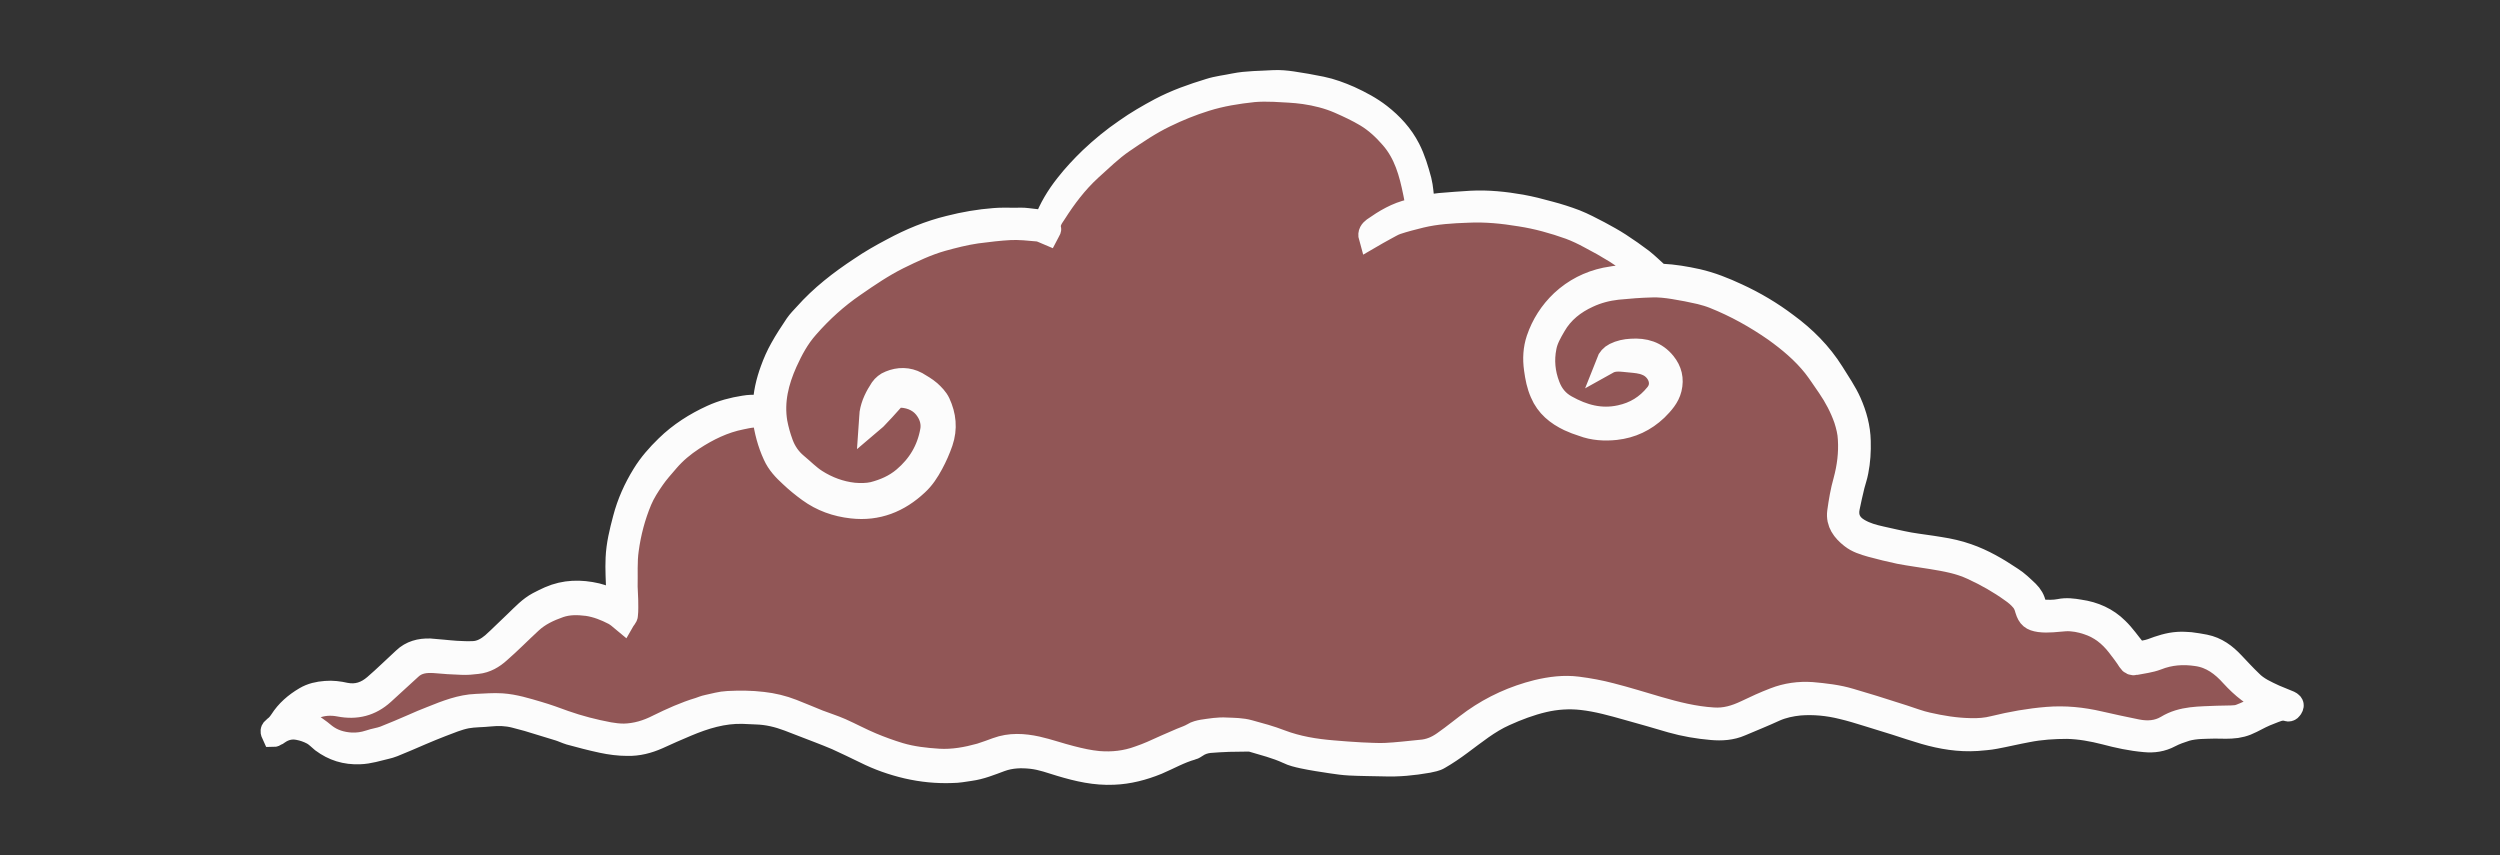 <?xml version="1.0" encoding="utf-8"?>
<!-- Generator: Adobe Illustrator 24.1.0, SVG Export Plug-In . SVG Version: 6.00 Build 0)  -->
<svg version="1.1" id="Calque_1" xmlns="http://www.w3.org/2000/svg" xmlns:xlink="http://www.w3.org/1999/xlink" x="0px" y="0px"
	 viewBox="0 0 866.5 296.5" style="enable-background:new 0 0 866.5 296.5;" xml:space="preserve">
<rect x="0" y="0" width="866.5" height="296.5" fill="#333333" stroke="none"/>
<style type="text/css">
	.st0{fill:#FFFFFF;stroke:#FCFCFC;stroke-width:8;stroke-miterlimit:10;}
	.st1{fill:#915656;stroke:#FCFCFC;stroke-width:8;stroke-miterlimit:10;}
</style>
<g>
	<path class="st0" d="M94.8,254.9c-0.7-1.5-0.7-1.8,0.3-2.6c1-0.7,1.7-1.6,2.3-2.5c2.1-3.3,5-5.8,8.4-7.8c2.2-1.3,4.5-1.8,7.1-2
		c2.3-0.2,4.6,0.1,6.8,0.6c4,0.8,7.3-0.4,10.2-2.9c3.5-3,6.7-6.2,10.1-9.3c2.5-2.4,5.6-3.2,9-3.1c3.1,0.2,6.1,0.6,9.2,0.8
		c2,0.1,3.9,0.2,5.9,0.1c2.6-0.1,4.8-1.4,6.7-3c2.8-2.5,5.4-5.2,8.1-7.7c2.4-2.3,4.7-4.8,7.7-6.4c1.3-0.7,2.6-1.3,3.9-1.9
		c5.3-2.3,10.7-2.4,16.3-1.1c2.1,0.5,4.1,1.4,6,2.3c0.3,0.2,0.7,0.3,1.3,0.5c0-1.3,0-2.5,0-3.6c-0.1-4-0.4-8-0.2-11.9
		c0.2-4.6,1.3-9.1,2.5-13.6c1.4-5.4,3.7-10.5,6.6-15.2c2.2-3.6,5-6.8,8.1-9.8c4.6-4.5,10-7.9,15.7-10.5c3.5-1.6,7.2-2.6,11.1-3.2
		c1.8-0.3,3.5-0.4,5.2-0.1c0.6,0.1,1.2,0,1.8,0c0.1-4.5,1.1-8.7,2.6-12.8c0.9-2.5,2-5,3.3-7.3c1.6-2.9,3.4-5.6,5.2-8.3
		c0.9-1.3,2-2.4,3.1-3.6c5.6-6.3,12.2-11.4,19.2-16c3.5-2.4,7.2-4.5,11-6.5c6.3-3.4,12.8-6.1,19.8-7.8c5.1-1.3,10.3-2.2,15.6-2.6
		c2.3-0.2,4.7-0.1,7-0.1c1.4,0,2.9-0.1,4.3,0.1c2.1,0.2,4.1,0.5,6.3,0.8c1.7-4.6,4.3-8.9,7.4-12.8c2.5-3.2,5.4-6.3,8.3-9.1
		c3.8-3.6,7.8-6.9,12.2-9.9c3.8-2.7,7.8-5,11.9-7.2c5.5-2.9,11.2-4.9,17.1-6.7c2.8-0.9,5.8-1.2,8.6-1.8c4.5-0.9,9.1-0.8,13.7-1.1
		c2.1-0.1,4.2,0.1,6.3,0.4c3.4,0.5,6.8,1.1,10.2,1.8c3.4,0.7,6.6,1.9,9.8,3.3c3.7,1.7,7.3,3.6,10.5,6.1c4.1,3.2,7.6,7,10,11.7
		c1.8,3.5,2.9,7.3,3.9,11c0.6,2.4,0.7,4.9,1,7.3c0.1,0.6,0,1.2,0,1.9c2-0.3,3.9-0.7,5.8-0.9c3.6-0.3,7.3-0.6,10.9-0.8
		c5.8-0.3,11.6,0.3,17.3,1.3c3.3,0.6,6.5,1.4,9.7,2.3c3.1,0.8,6.2,1.8,9.1,2.9c2.8,1.1,5.6,2.6,8.3,4c2.4,1.3,4.8,2.6,7.1,4.1
		c2.6,1.7,5.2,3.5,7.7,5.4c1.9,1.5,3.6,3.2,5.4,4.8c0.4,0.3,0.9,0.5,1.4,0.5c4.2,0.2,8.3,0.9,12.4,1.8c4.8,1.1,9.3,2.9,13.8,5
		c6.1,2.8,11.8,6.2,17.1,10.2c6.3,4.6,11.8,10.1,16,16.8c2.1,3.4,4.4,6.7,6,10.3c1.9,4.3,3.1,8.7,3.2,13.4c0.1,3.5-0.1,7-0.8,10.5
		c-0.3,1.7-0.9,3.3-1.3,4.9c-0.6,2.5-1.2,5.1-1.7,7.6c-0.7,3.5,0.7,6.1,3.7,7.8c2.4,1.4,5,2.1,7.7,2.7c3.2,0.7,6.5,1.5,9.8,2.1
		c3.5,0.6,7.1,1,10.6,1.6c3.2,0.5,6.4,1.2,9.5,2.3c5.5,1.9,10.4,4.8,15.2,8c2.1,1.3,3.9,3.1,5.7,4.8c1.2,1.2,2.1,2.6,2.4,4.4
		c0.3,1.8,0.6,2.1,2.4,2.2c2.1,0.1,4.2,0.2,6.2-0.2c2.4-0.5,4.7-0.2,7,0.2c5,0.7,9.5,2.7,13,6.2c2.3,2.2,4.1,4.9,6.1,7.3
		c0.2,0.3,0.4,0.7,0.7,1c1.8-0.2,3.5-0.4,5.2-1c2.9-1.1,5.9-2.1,9.1-2.3c1.4-0.1,2.8,0,4.3,0.1c1.7,0.2,3.4,0.5,5,0.8
		c4,0.8,7.1,3.1,9.8,6c2,2.1,4,4.3,6.1,6.3c2.3,2.4,5.3,3.7,8.3,5.1c1.7,0.7,3.4,1.4,5.1,2.1c0.6,0.3,1.2,0.7,0.9,1.5
		c-0.3,0.7-0.8,1.4-1.6,1.1c-2.2-0.7-4.1,0.4-6,1.1c-2.2,0.8-4.3,1.9-6.4,3c-2.3,1.2-4.6,1.8-7.1,1.9c-1.9,0.1-3.8,0-5.7,0
		c-3.3,0.1-6.7,0-9.9,0.9c-1.9,0.6-3.9,1.3-5.6,2.2c-2.8,1.5-5.7,1.9-8.7,1.6c-4.7-0.4-9.3-1.4-13.8-2.6c-4.3-1.1-8.7-1.9-13.1-2
		c-4.6,0-9.3,0.3-13.8,1.2c-3.8,0.7-7.5,1.6-11.3,2.3c-2,0.4-4.1,0.5-6.2,0.7c-6.2,0.4-12.2-0.6-18.1-2.3c-3.4-1-6.7-2.1-10.1-3.2
		c-3.2-1-6.5-2-9.7-3c-2.9-0.9-5.8-1.8-8.8-2.5c-4.8-1.2-9.8-1.7-14.8-1.3c-2.9,0.3-5.8,0.9-8.5,2.1c-3.9,1.8-7.9,3.4-11.9,5.1
		c-3.2,1.4-6.6,1.6-10,1.3c-4.7-0.4-9.4-1.2-14-2.5c-5-1.5-10-2.9-15-4.3c-5.3-1.5-10.6-3-16-3.6c-4.4-0.5-8.9-0.2-13.2,0.8
		c-4.7,1.1-9.2,2.8-13.6,4.8c-5.6,2.5-10.3,6.4-15.2,10c-2.4,1.8-4.9,3.5-7.5,5c-1.1,0.7-2.6,0.9-3.9,1.2
		c-5.1,0.9-10.2,1.4-15.4,1.2c-3.9-0.1-7.8-0.1-11.7-0.3c-2.1-0.1-4.2-0.4-6.2-0.7c-3.3-0.5-6.7-1-10-1.7c-1.8-0.4-3.6-0.8-5.2-1.6
		c-4.1-1.9-8.3-2.9-12.6-4.2c-0.3-0.1-0.6-0.1-1-0.1c-2.3,0-4.6,0.1-6.9,0.1c-2.3,0.1-4.6,0.2-6.8,0.4c-1.6,0.2-3.1,0.7-4.4,1.6
		c-0.5,0.3-1,0.7-1.5,0.8c-4.3,1.2-8.1,3.4-12.1,5.1c-4.9,2-9.9,3.3-15.1,3.5c-6.4,0.3-12.4-1.1-18.4-2.9c-3.3-1-6.5-2.2-10-2.6
		c-3.7-0.4-7.2-0.3-10.8,1c-3.5,1.3-6.9,2.7-10.6,3.2c-2.1,0.3-4.1,0.7-6.2,0.7c-5.2,0.2-10.4-0.3-15.6-1.5
		c-5.1-1.2-9.9-2.9-14.5-5.2c-3.3-1.6-6.6-3.2-9.9-4.7c-4-1.7-8.1-3.2-12.2-4.8c-1.5-0.6-2.9-1.1-4.4-1.7c-3.7-1.4-7.4-2.3-11.4-2.4
		c-1.5,0-3-0.2-4.5-0.2c-6.9-0.2-13.3,1.8-19.5,4.4c-3.4,1.4-6.7,2.9-10,4.4c-3.4,1.5-6.9,2.4-10.6,2.3c-2.9,0-5.9-0.4-8.7-1
		c-3.8-0.8-7.5-1.8-11.2-2.8c-1.3-0.4-2.5-1-3.8-1.4c-3.6-1.1-7.2-2.2-10.8-3.3c-1.5-0.4-3-0.8-4.5-1.2c-2.8-0.7-5.6-0.8-8.5-0.5
		c-2.7,0.3-5.5,0.2-8.2,0.7c-3,0.6-5.8,1.8-8.7,2.9c-2.4,0.9-4.7,1.9-7.1,2.9c-3.2,1.4-6.5,2.8-9.7,4.1c-0.7,0.3-1.5,0.5-2.3,0.7
		c-3,0.7-6,1.7-9.2,1.8c-4.9,0.2-9.1-1.1-13-4c-1.1-0.9-2.1-2-3.4-2.7c-1.5-0.8-3.2-1.4-4.9-1.7c-2.5-0.5-4.9,0.1-7,1.6
		c-0.2,0.2-0.4,0.3-0.7,0.4C95.1,254.9,95,254.9,94.8,254.9z M786.8,243.5c-0.5-0.3-0.6-0.4-0.7-0.5c-5-1.9-9-5.2-12.6-9.1
		c-3.3-3.6-7-6.6-12.2-7.3c-4.7-0.7-9.3-0.4-13.8,1.4c-2.4,1-5.1,1.2-7.6,1.7c-0.8,0.2-1.5-0.1-2-0.9c-1.2-1.8-2.6-3.6-3.9-5.4
		c-2.8-3.6-6.2-6.3-10.6-7.7c-2.5-0.8-5-1.3-7.6-1.2c-3,0.2-6,0.7-9,0.3c-2.7-0.4-3.8-1.2-4.5-3.8c-0.3-1.2-0.9-2.4-1.6-3.3
		c-1-1.2-2.2-2.2-3.5-3.1c-4.3-3.1-8.9-5.7-13.7-7.9c-4.4-2.1-9.2-2.9-14-3.7c-3.7-0.6-7.5-1.1-11.2-1.8c-3.3-0.6-6.6-1.5-9.9-2.4
		c-2.4-0.7-4.8-1.4-6.8-3c-2.8-2.2-5-4.9-4.4-8.7c0.5-3.6,1.1-7.2,2.1-10.7c1.3-4.8,1.9-9.6,1.6-14.5c-0.1-2.3-0.7-4.7-1.4-6.9
		c-1.3-4.1-3.3-7.8-5.8-11.3c-1.6-2.4-3.2-4.8-5-7.1c-3.8-4.9-8.5-8.8-13.6-12.4c-6.6-4.7-13.6-8.5-21.1-11.5
		c-1.6-0.6-3.2-1.2-4.8-1.5c-3-0.7-6.1-1.3-9.2-1.8c-2.5-0.4-5.1-0.6-7.6-0.6c-4,0.1-8,0.4-11.9,0.8c-3.5,0.4-7,1.3-10.2,2.8
		c-4.8,2.2-8.9,5.4-11.6,10.1c-1.4,2.4-2.8,4.8-3.3,7.5c-0.8,4.6-0.4,9.1,1.2,13.4c1.2,3.2,3.2,5.6,6.1,7.2c5.8,3.3,11.9,5,18.8,3.5
		c5.1-1.1,9.2-3.6,12.5-7.7c3.2-4,0.6-8.9-3.2-10.4c-2-0.8-4.1-1-6.1-1.2c-2.5-0.2-5.2-0.8-7.7,0.6c0.5-1.3,1.3-2.3,2.6-2.9
		c1.8-0.9,3.7-1.2,5.7-1.4c4.6-0.3,8.6,0.8,11.5,4.5c2.1,2.6,2.8,5.6,2,8.8c-0.8,3-2.7,5.1-4.8,7.2c-3.9,3.9-8.7,6.1-14.1,6.6
		c-3.8,0.4-7.7,0.2-11.4-1.2c-1.6-0.6-3.2-1.1-4.7-1.8c-4.2-2-7.7-4.8-9.6-9.3c-1.1-2.7-1.7-5.4-2.1-8.3c-0.5-3.5-0.3-7,0.8-10.3
		c1.7-5,4.5-9.4,8.4-13.1c4.3-4.1,9.4-6.6,15.1-7.8c3.9-0.8,7.9-1,11.9-1.5c0.4,0,0.8-0.1,1.5-0.2c-3.2-3.1-6.4-5.6-9.9-7.7
		c-2.9-1.8-6-3.5-9-5.1c-2.2-1.2-4.5-2.4-6.9-3.2c-5.6-2-11.3-3.6-17.2-4.5c-6.1-1-12.1-1.5-18.2-1.3c-5.5,0.2-11,0.6-16.3,1.8
		c-2.8,0.7-5.6,1.4-8.3,2.3c-1.5,0.5-2.8,1.3-4.2,2.1c-1.6,0.9-3.3,1.8-5,2.8c-0.4-1.5,0.3-2.3,1.2-2.9c3.9-2.8,8-5.2,12.8-6.3
		c0.8-0.2,1.5-0.4,2.4-0.6c-0.3-1.9-0.6-3.8-1-5.6c-1.4-6.9-3.2-13.6-8-19.1c-2.6-2.9-5.4-5.5-8.7-7.6c-3-1.9-6.2-3.3-9.4-4.7
		c-3.8-1.7-7.9-2.7-12.1-3.3c-3.5-0.5-7-0.7-10.5-0.8c-2.3-0.1-4.7-0.1-7.1,0.1c-5.7,0.6-11.3,1.5-16.7,3.2c-4.8,1.5-9.4,3.4-14,5.6
		c-5.1,2.5-9.9,5.6-14.6,8.9c-4.1,2.8-7.6,6.3-11.3,9.6c-4.9,4.4-8.8,9.7-12.3,15.2c-1,1.6-2.2,3.2-1.8,5.4c0.1,0.5-0.5,1.1-0.8,1.6
		c-1.2-0.5-2.2-1.1-3.3-1.2c-3.1-0.3-6.3-0.6-9.4-0.5c-4,0.2-7.9,0.6-11.8,1.2c-4.1,0.5-8,1.5-12,2.7c-5.3,1.5-10.2,3.9-15.2,6.3
		c-5.4,2.7-10.4,6.1-15.3,9.5c-6,4.2-11.3,9.1-16.2,14.5c-3.2,3.6-5.5,7.7-7.4,12.1c-3,6.7-4.7,13.5-3.5,20.9
		c0.4,2.6,1.1,5.1,2.1,7.5c1.1,2.8,2.7,5.2,5,7.1c2.3,1.9,4.3,4,6.8,5.6c4,2.5,8.4,4.2,13.1,4.7c2.2,0.2,4.6,0.2,6.8-0.3
		c3.9-0.9,7.5-2.5,10.6-5.2c5.2-4.4,8.3-9.8,9.6-16.4c0.5-2.6-0.2-5.1-1.5-7.1c-2-3.2-5.3-4.7-9.1-5c-1.2-0.1-2.2,0.4-3.1,1.4
		c-1.9,2.2-3.9,4.3-5.9,6.4c-0.4,0.4-0.8,0.7-1.6,1.3c0.1-1.4,0.1-2.3,0.2-3.2c0.5-3.1,1.9-5.8,3.6-8.4c0.7-1,1.8-1.9,2.9-2.3
		c3.1-1.3,6.3-1.3,9.3,0.3c1.6,0.9,3.2,1.8,4.5,3c1.3,1.1,2.5,2.4,3.2,3.9c2,4.3,2.5,8.8,0.9,13.5c-0.9,2.6-2,5.1-3.3,7.5
		c-1.5,2.6-3.1,5.1-5.2,7.1c-6.3,5.9-13.8,8.9-22.5,7.9c-5.4-0.6-10.4-2.4-14.9-5.6c-2.2-1.6-4.4-3.4-6.3-5.2
		c-2.2-2.1-4.3-4.3-5.7-7.2c-1.9-4.1-3-8.4-3.6-12.8c-0.2-0.1-0.3-0.2-0.4-0.2c-2.5-1-5.1-0.3-7.5,0.2c-6.1,1.3-11.6,4-16.8,7.3
		c-3.2,2.1-6.1,4.5-8.6,7.4c-1.8,2.1-3.6,4.1-5.2,6.4c-1.6,2.4-3.2,4.8-4.3,7.4c-2.3,5.5-3.7,11.2-4.6,17.1
		c-0.6,4.3-0.3,8.6-0.4,12.8c0,1.6,0.2,3.1,0.2,4.7c0,1.7,0.1,3.5-0.1,5.2c-0.1,0.7-0.7,1.3-1.1,1.9c-1.2-0.9-2.1-1.8-3.2-2.4
		c-2.9-1.5-5.9-2.7-9.2-3.2c-3.3-0.5-6.5-0.5-9.7,0.6c-3.6,1.2-7,2.8-9.9,5.5c-3.7,3.4-7.3,6.9-11,10.3c-2.2,1.9-4.7,3.4-7.6,3.7
		c-1.7,0.2-3.5,0.4-5.3,0.3c-3.2-0.1-6.4-0.4-9.5-0.6c-3.1-0.3-6,0.1-8.4,2.4c-3.1,2.9-6.2,5.8-9.4,8.6c-4.3,3.9-9.4,5.2-15.1,4.1
		c-6.2-1.2-11.1,1-15.6,5.5c0.9,0.1,1.5,0.3,2.1,0.3c1.9,0,3.5,0.8,5,1.9c1.2,0.8,2.3,1.8,3.4,2.6c2.7,2,5.7,3,9.1,3.2
		c2.2,0.1,4.3-0.1,6.4-0.9c1.7-0.6,3.5-0.8,5.1-1.4c3.3-1.3,6.5-2.7,9.8-4.1c2.2-0.9,4.4-1.9,6.7-2.8c5-1.9,10-3.9,15.4-4.2
		c2.9-0.1,5.9-0.4,8.8-0.2c4.3,0.3,8.4,1.6,12.6,2.8c3.1,0.9,6.1,2.1,9.1,3.1c5,1.8,10.2,3.1,15.5,4.1c1.7,0.3,3.5,0.5,5.2,0.5
		c4.2,0,8.1-1.3,11.8-3.2c4.6-2.3,9.3-4.5,14.3-5.9c0.9-0.3,1.9-0.7,2.8-0.9c2.4-0.5,4.7-1.2,7.1-1.3c4-0.2,8.1-0.3,12.1,0.3
		c3.5,0.5,6.9,1.3,10.2,2.5c3,1.2,6,2.5,9.1,3.7c2.5,1,5.2,1.8,7.7,2.9c3.6,1.6,7,3.4,10.7,5c3.2,1.3,6.4,2.5,9.7,3.5
		c4.4,1.3,8.9,1.8,13.5,2.1c5,0.3,9.8-0.6,14.5-1.9c1.9-0.5,3.8-1.3,5.7-2c4.6-1.7,9.3-1.4,13.9-0.4c4,0.9,7.9,2.3,11.9,3.3
		c3.1,0.8,6.2,1.5,9.4,1.8c4.8,0.4,9.5-0.1,14.1-1.8c1.5-0.5,2.9-1.1,4.4-1.7c3.4-1.5,6.8-3.1,10.2-4.5c1.4-0.6,2.8-1,4.1-1.8
		c1-0.6,2.2-0.9,3.3-1.1c2.8-0.4,5.5-0.9,8.4-0.7c2.6,0.2,5.2,0.2,7.7,0.8c3.7,1,7.4,2.1,11,3.4c5.9,2.2,11.9,3.2,18.1,3.7
		c3.2,0.3,6.5,0.5,9.7,0.7c2.8,0.1,5.6,0.3,8.4,0.2c4.1-0.2,8.2-0.7,12.3-1.1c2.9-0.3,5.6-1.4,8-3c3.5-2.5,6.8-5.3,10.4-7.8
		c6.7-4.7,14-8,22-10c4.6-1.2,9.3-1.7,14-1.1c3.9,0.5,7.7,1.2,11.5,2.2c5.5,1.4,10.9,3.2,16.4,4.7c6.3,1.8,12.5,3.4,19.1,3.8
		c4.1,0.2,7.7-0.8,11.3-2.5c3.3-1.6,6.6-3.1,10-4.4c4.1-1.6,8.5-2.2,12.9-1.9c4.5,0.3,8.9,0.9,13.3,2.2c2.7,0.8,5.4,1.6,8,2.4
		c3.5,1.1,6.9,2.2,10.4,3.3c2.8,0.9,5.5,2,8.4,2.6c4.8,1.1,9.7,1.9,14.7,2c2.8,0,5.7-0.2,8.3-0.8c6.1-1.5,12.2-2.6,18.5-3.1
		c6.1-0.5,12.1,0.1,18.1,1.5c4.3,1,8.7,2,13,2.8c3.5,0.7,7,0.6,10.3-1.4c5.4-3.2,11.5-3,17.5-3.3c2.1-0.1,4.3,0,6.4-0.2
		c1.1-0.1,2.1-0.6,3.1-1c1.8-0.8,3.6-1.6,5.4-2.4C784.4,244.5,785.5,244.1,786.8,243.5z"/>
	<path class="st1" d="M786.8,243.5c-1.3,0.6-2.3,1-3.4,1.5c-1.8,0.8-3.6,1.6-5.4,2.4c-1,0.4-2,0.9-3.1,1c-2.1,0.2-4.3,0.1-6.4,0.2
		c-6,0.3-12.1,0-17.5,3.3c-3.2,1.9-6.7,2.1-10.3,1.4c-4.4-0.9-8.7-1.8-13-2.8c-6-1.4-12-2-18.1-1.5c-6.2,0.5-12.4,1.6-18.5,3.1
		c-2.7,0.7-5.5,0.9-8.3,0.8c-5-0.1-9.9-0.9-14.7-2c-2.8-0.6-5.6-1.7-8.4-2.6c-3.5-1.1-6.9-2.2-10.4-3.3c-2.7-0.8-5.4-1.6-8-2.4
		c-4.3-1.3-8.8-1.8-13.3-2.2c-4.4-0.3-8.8,0.3-12.9,1.9c-3.4,1.3-6.7,2.8-10,4.4c-3.6,1.7-7.2,2.8-11.3,2.5
		c-6.6-0.4-12.9-2-19.1-3.8c-5.5-1.6-10.9-3.3-16.4-4.7c-3.8-1-7.6-1.7-11.5-2.2c-4.7-0.6-9.4,0-14,1.1c-8,2-15.3,5.3-22,10
		c-3.5,2.5-6.8,5.3-10.4,7.8c-2.4,1.7-5,2.8-8,3c-4.1,0.4-8.2,0.9-12.3,1.1c-2.8,0.1-5.6-0.1-8.4-0.2c-3.2-0.2-6.5-0.4-9.7-0.7
		c-6.2-0.5-12.3-1.5-18.1-3.7c-3.6-1.4-7.3-2.4-11-3.4c-2.5-0.7-5.1-0.7-7.7-0.8c-2.9-0.2-5.6,0.3-8.4,0.7c-1.1,0.2-2.4,0.5-3.3,1.1
		c-1.3,0.8-2.7,1.2-4.1,1.8c-3.4,1.4-6.8,3-10.2,4.5c-1.4,0.6-2.9,1.2-4.4,1.7c-4.6,1.7-9.3,2.2-14.1,1.8c-3.2-0.3-6.3-1-9.4-1.8
		c-4-1-7.9-2.4-11.9-3.3c-4.6-1-9.3-1.3-13.9,0.4c-1.9,0.7-3.8,1.4-5.7,2c-4.7,1.3-9.5,2.2-14.5,1.9c-4.6-0.3-9.1-0.8-13.5-2.1
		c-3.3-1-6.6-2.2-9.7-3.5c-3.6-1.5-7.1-3.4-10.7-5c-2.5-1.1-5.1-1.9-7.7-2.9c-3-1.2-6-2.5-9.1-3.7c-3.3-1.3-6.7-2.1-10.2-2.5
		c-4.1-0.5-8.1-0.5-12.1-0.3c-2.4,0.1-4.7,0.8-7.1,1.3c-1,0.2-1.9,0.6-2.8,0.9c-5,1.5-9.6,3.6-14.3,5.9c-3.7,1.9-7.6,3.1-11.8,3.2
		c-1.8,0-3.5-0.2-5.2-0.5c-5.3-1-10.4-2.3-15.5-4.1c-3-1.1-6-2.2-9.1-3.1c-4.1-1.2-8.2-2.5-12.6-2.8c-2.9-0.2-5.9,0.1-8.8,0.2
		c-5.4,0.2-10.4,2.2-15.4,4.2c-2.3,0.9-4.5,1.8-6.7,2.8c-3.2,1.4-6.5,2.8-9.8,4.1c-1.6,0.6-3.4,0.8-5.1,1.4c-2.1,0.7-4.2,1-6.4,0.9
		c-3.3-0.2-6.4-1.1-9.1-3.2c-1.1-0.9-2.2-1.8-3.4-2.6c-1.5-1.1-3.1-1.9-5-1.9c-0.6,0-1.2-0.2-2.1-0.3c4.5-4.5,9.4-6.7,15.6-5.5
		c5.7,1.1,10.7-0.1,15.1-4.1c3.1-2.9,6.3-5.7,9.4-8.6c2.4-2.3,5.3-2.6,8.4-2.4c3.2,0.3,6.3,0.5,9.5,0.6c1.8,0.1,3.5-0.1,5.3-0.3
		c3-0.3,5.5-1.8,7.6-3.7c3.8-3.3,7.3-6.9,11-10.3c2.8-2.6,6.2-4.2,9.9-5.5c3.2-1.1,6.4-1,9.7-0.6c3.3,0.5,6.3,1.7,9.2,3.2
		c1.1,0.6,2,1.4,3.2,2.4c0.4-0.7,1.1-1.3,1.1-1.9c0.2-1.7,0.1-3.5,0.1-5.2c0-1.6-0.2-3.1-0.2-4.7c0.1-4.3-0.2-8.6,0.4-12.8
		c0.8-5.9,2.3-11.6,4.6-17.1c1.1-2.6,2.7-5.1,4.3-7.4c1.5-2.2,3.4-4.3,5.2-6.4c2.5-2.9,5.4-5.3,8.6-7.4c5.2-3.4,10.7-6.1,16.8-7.3
		c2.5-0.5,5-1.2,7.5-0.2c0.1,0,0.2,0.1,0.4,0.2c0.6,4.4,1.7,8.7,3.6,12.8c1.3,2.9,3.4,5.1,5.7,7.2c2,1.9,4.1,3.6,6.3,5.2
		c4.4,3.2,9.4,5,14.9,5.6c8.8,1,16.2-2,22.5-7.9c2.2-2,3.8-4.5,5.2-7.1c1.3-2.4,2.4-4.9,3.3-7.5c1.6-4.7,1.1-9.2-0.9-13.5
		c-0.7-1.5-2-2.8-3.2-3.9c-1.4-1.2-3-2.1-4.5-3c-3-1.6-6.2-1.6-9.3-0.3c-1.1,0.4-2.2,1.3-2.9,2.3c-1.7,2.6-3.1,5.3-3.6,8.4
		c-0.1,0.9-0.1,1.8-0.2,3.2c0.7-0.6,1.2-0.9,1.6-1.3c2-2.1,4-4.2,5.9-6.4c0.9-1,1.8-1.5,3.1-1.4c3.8,0.2,7.1,1.8,9.1,5
		c1.3,2,2,4.5,1.5,7.1c-1.2,6.6-4.4,12-9.6,16.4c-3.2,2.7-6.8,4.2-10.6,5.2c-2.2,0.5-4.6,0.5-6.8,0.3c-4.7-0.5-9.2-2.2-13.1-4.7
		c-2.5-1.6-4.5-3.7-6.8-5.6c-2.3-1.9-4-4.4-5-7.1c-0.9-2.4-1.6-4.9-2.1-7.5c-1.2-7.4,0.5-14.2,3.5-20.9c2-4.4,4.2-8.5,7.4-12.1
		c4.8-5.5,10.2-10.4,16.2-14.5c4.9-3.4,9.9-6.8,15.3-9.5c4.9-2.4,9.9-4.8,15.2-6.3c4-1.1,7.9-2.1,12-2.7c3.9-0.5,7.9-1,11.8-1.2
		c3.1-0.1,6.3,0.2,9.4,0.5c1.1,0.1,2.1,0.7,3.3,1.2c0.3-0.6,0.9-1.2,0.8-1.6c-0.5-2.2,0.8-3.9,1.8-5.4c3.5-5.5,7.4-10.7,12.3-15.2
		c3.7-3.3,7.2-6.8,11.3-9.6c4.7-3.2,9.4-6.4,14.6-8.9c4.5-2.2,9.2-4.1,14-5.6c5.4-1.7,11-2.6,16.7-3.2c2.3-0.2,4.7-0.2,7.1-0.1
		c3.5,0.2,7,0.3,10.5,0.8c4.1,0.6,8.2,1.6,12.1,3.3c3.2,1.4,6.4,2.9,9.4,4.7c3.3,2,6.1,4.6,8.7,7.6c4.8,5.5,6.6,12.2,8,19.1
		c0.4,1.8,0.6,3.7,1,5.6c-0.9,0.2-1.6,0.5-2.4,0.6c-4.8,1.1-8.8,3.5-12.8,6.3c-0.9,0.7-1.6,1.5-1.2,2.9c1.7-1,3.4-1.9,5-2.8
		c1.4-0.7,2.7-1.6,4.2-2.1c2.7-0.9,5.5-1.6,8.3-2.3c5.4-1.3,10.8-1.6,16.3-1.8c6.1-0.3,12.2,0.3,18.2,1.3c5.9,0.9,11.6,2.5,17.2,4.5
		c2.4,0.9,4.7,2,6.9,3.2c3.1,1.6,6.1,3.3,9,5.1c3.5,2.2,6.7,4.7,9.9,7.7c-0.7,0.1-1.1,0.2-1.5,0.2c-4,0.5-8,0.7-11.9,1.5
		c-5.7,1.2-10.8,3.8-15.1,7.8c-3.9,3.7-6.7,8.1-8.4,13.1c-1.1,3.3-1.3,6.7-0.8,10.3c0.4,2.9,0.9,5.6,2.1,8.3
		c1.9,4.5,5.4,7.3,9.6,9.3c1.5,0.7,3.1,1.3,4.7,1.8c3.7,1.4,7.6,1.6,11.4,1.2c5.4-0.6,10.1-2.8,14.1-6.6c2.1-2.1,4.1-4.3,4.8-7.2
		c0.8-3.3,0.1-6.2-2-8.8c-3-3.7-6.9-4.8-11.5-4.5c-2,0.1-3.9,0.5-5.7,1.4c-1.2,0.6-2.1,1.6-2.6,2.9c2.5-1.4,5.2-0.8,7.7-0.6
		c2,0.2,4.1,0.3,6.1,1.2c3.7,1.5,6.4,6.5,3.2,10.4c-3.3,4.1-7.4,6.6-12.5,7.7c-6.8,1.5-12.9-0.2-18.8-3.5c-2.9-1.6-4.9-4-6.1-7.2
		c-1.7-4.4-2.1-8.9-1.2-13.4c0.5-2.7,1.9-5.1,3.3-7.5c2.7-4.7,6.8-7.9,11.6-10.1c3.2-1.5,6.6-2.4,10.2-2.8c4-0.4,7.9-0.7,11.9-0.8
		c2.5-0.1,5.1,0.2,7.6,0.6c3.1,0.5,6.2,1.1,9.2,1.8c1.6,0.4,3.3,0.9,4.8,1.5c7.5,3,14.5,6.9,21.1,11.5c5,3.6,9.7,7.5,13.6,12.4
		c1.8,2.3,3.3,4.7,5,7.1c2.4,3.5,4.4,7.3,5.8,11.3c0.7,2.2,1.3,4.5,1.4,6.9c0.3,4.9-0.3,9.7-1.6,14.5c-1,3.5-1.6,7.1-2.1,10.7
		c-0.5,3.8,1.6,6.5,4.4,8.7c2,1.6,4.4,2.3,6.8,3c3.3,0.9,6.6,1.7,9.9,2.4c3.7,0.7,7.5,1.2,11.2,1.8c4.8,0.8,9.5,1.6,14,3.7
		c4.8,2.2,9.4,4.8,13.7,7.9c1.3,0.9,2.5,1.9,3.5,3.1c0.8,0.9,1.3,2.1,1.6,3.3c0.8,2.6,1.8,3.4,4.5,3.8c3,0.4,6-0.1,9-0.3
		c2.7-0.1,5.2,0.4,7.6,1.2c4.4,1.4,7.8,4.1,10.6,7.7c1.4,1.8,2.7,3.5,3.9,5.4c0.5,0.8,1.2,1.1,2,0.9c2.6-0.5,5.2-0.8,7.6-1.7
		c4.5-1.8,9.1-2.1,13.8-1.4c5.1,0.7,8.9,3.6,12.2,7.3c3.6,3.9,7.5,7.2,12.6,9.1C786.2,243.1,786.3,243.2,786.8,243.5z"/>
</g>
</svg>
